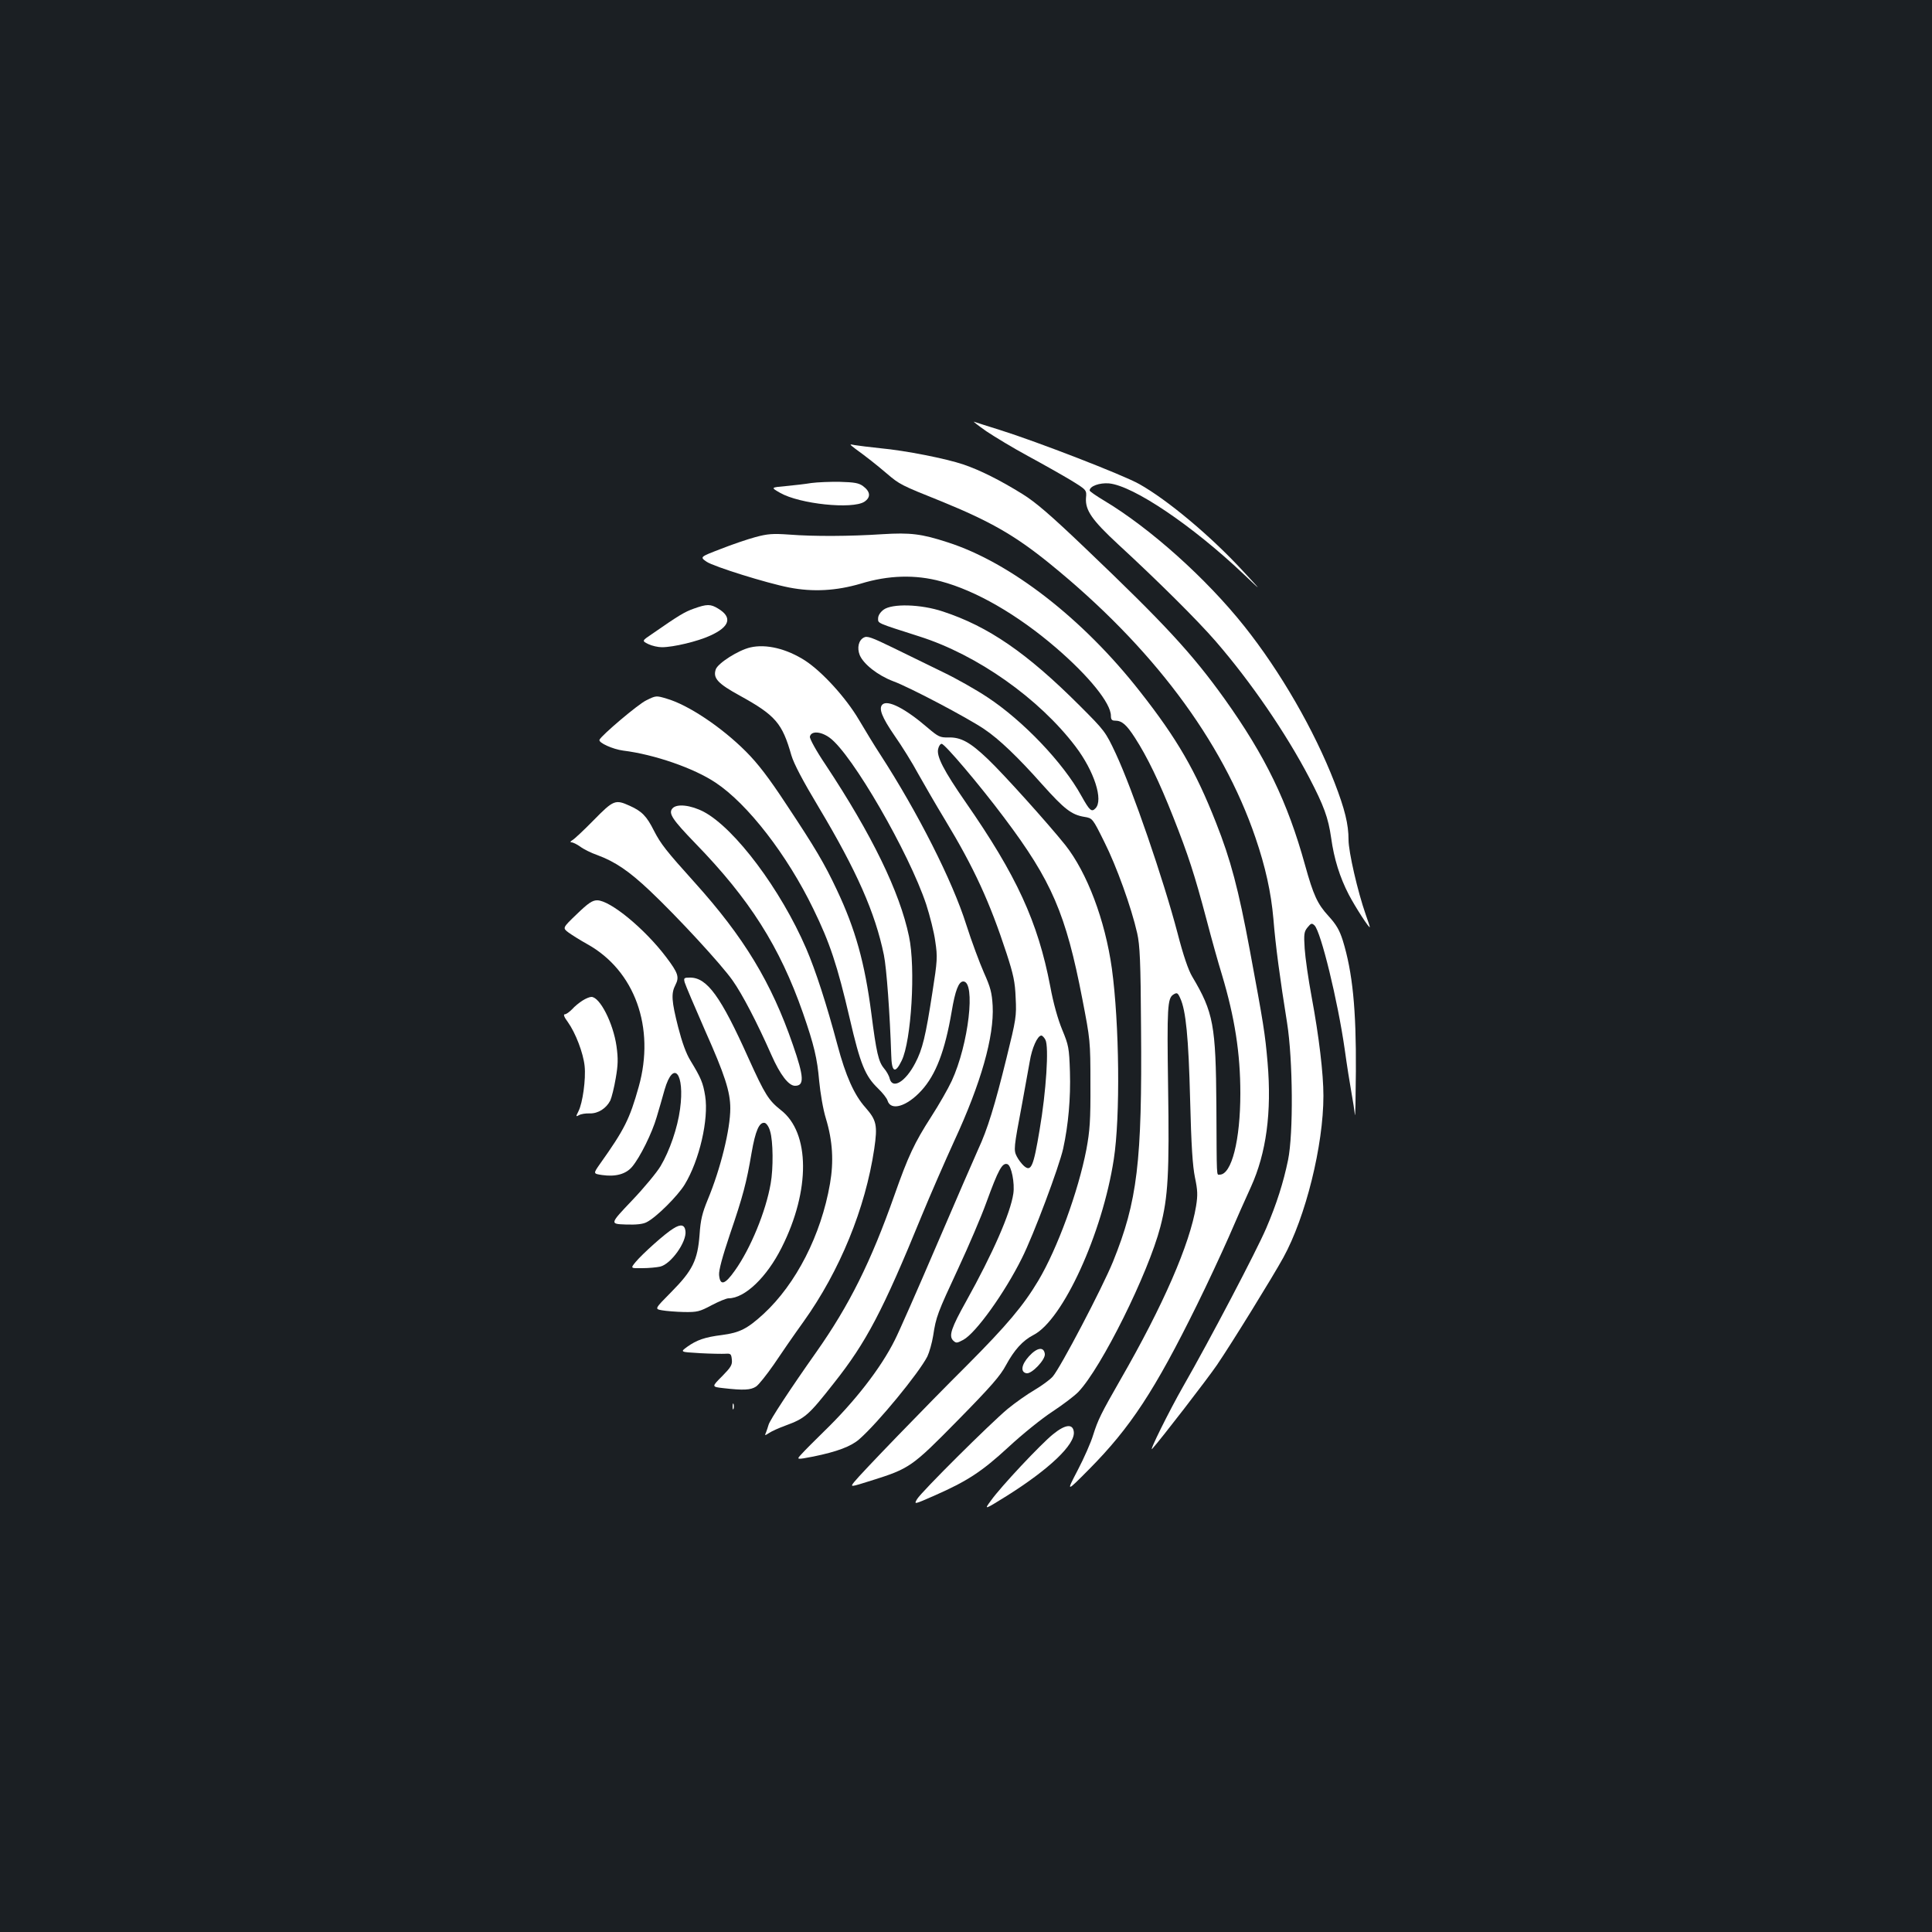 <?xml version="1.0" standalone="no"?>
<!DOCTYPE svg PUBLIC "-//W3C//DTD SVG 20010904//EN"
 "http://www.w3.org/TR/2001/REC-SVG-20010904/DTD/svg10.dtd">
<svg version="1.0" xmlns="http://www.w3.org/2000/svg"
 width="1000pt" height="1000pt" viewBox="0 0 1000 1000"
 preserveAspectRatio="xMidYMid meet">
<rect width="100%" height="100%" fill="#1b1f23"/>
<g transform="translate(0,1000) scale(0.1,-0.1)"
fill="#ffffff" stroke="none">
<path d="M5105 7768 c45 -30 141 -88 215 -128 74 -40 173 -96 220 -124 85 -52
85 -52 81 -94 -4 -63 31 -114 166 -239 201 -185 411 -393 506 -503 181 -209
362 -473 484 -706 75 -144 98 -206 113 -311 15 -109 45 -204 91 -293 34 -65
109 -181 109 -168 0 3 -9 31 -21 64 -42 120 -89 325 -89 387 0 81 -19 158 -73
298 -105 270 -279 572 -466 807 -198 249 -490 510 -728 652 -40 24 -73 47 -73
51 0 23 52 41 100 37 126 -12 431 -218 695 -468 100 -95 100 -95 -2 15 -166
180 -389 367 -537 450 -86 48 -528 219 -719 279 -65 20 -126 40 -135 43 -9 4
19 -18 63 -49z"/>
<path d="M4426 7678 c62 -45 110 -83 164 -129 67 -57 73 -60 280 -143 255
-104 383 -177 563 -323 529 -429 893 -914 1065 -1418 52 -152 81 -284 93 -420
11 -138 34 -310 71 -540 30 -190 33 -572 5 -709 -24 -116 -59 -227 -113 -353
-50 -117 -293 -580 -430 -819 -72 -126 -181 -346 -160 -323 46 51 285 361 335
434 77 113 289 457 343 555 116 210 208 582 208 838 0 115 -23 308 -61 512
-17 91 -33 203 -36 250 -5 76 -3 88 15 110 18 22 22 23 36 10 33 -33 120 -389
156 -640 11 -80 27 -181 35 -225 8 -44 16 -96 18 -115 2 -19 4 82 5 225 2 321
-17 513 -68 678 -17 53 -33 81 -74 126 -57 62 -78 108 -121 263 -91 329 -206
565 -417 861 -167 233 -308 386 -720 779 -180 172 -258 239 -326 281 -116 72
-220 124 -306 153 -88 30 -299 72 -430 84 -55 6 -114 13 -131 16 -30 6 -30 6
1 -18z"/>
<path d="M4200 7500 c-30 -5 -90 -12 -133 -16 -78 -7 -78 -7 -29 -35 101 -58
374 -86 436 -46 34 23 32 52 -7 81 -22 16 -44 20 -120 22 -50 1 -117 -2 -147
-6z"/>
<path d="M3910 7220 c-41 -11 -123 -39 -181 -62 -107 -41 -107 -41 -71 -66 38
-25 309 -110 427 -133 124 -24 244 -17 370 20 143 44 283 48 415 12 181 -48
396 -172 595 -343 172 -148 285 -288 285 -353 0 -19 5 -25 21 -25 36 0 59 -20
103 -88 64 -99 126 -227 199 -412 77 -195 110 -296 172 -530 25 -96 61 -225
80 -286 66 -221 95 -405 95 -613 0 -242 -45 -421 -107 -421 -17 0 -15 -28 -17
355 -3 419 -15 485 -125 670 -20 33 -47 112 -76 225 -74 281 -232 741 -320
930 -53 113 -57 118 -187 248 -273 273 -473 410 -708 487 -114 38 -263 42
-307 9 -17 -13 -28 -30 -28 -45 0 -26 -9 -22 213 -93 300 -95 620 -321 809
-570 97 -128 145 -278 103 -320 -20 -21 -30 -12 -73 65 -94 171 -302 389 -486
510 -57 38 -161 97 -230 130 -69 34 -185 90 -258 126 -111 54 -135 63 -152 53
-27 -14 -36 -53 -21 -91 20 -47 94 -105 173 -135 83 -30 384 -189 470 -247 78
-52 177 -147 303 -289 113 -126 150 -155 216 -166 43 -7 43 -7 104 -130 63
-125 140 -339 170 -472 14 -62 18 -145 20 -490 6 -696 -19 -898 -145 -1210
-56 -137 -272 -549 -312 -595 -15 -17 -58 -48 -95 -70 -38 -22 -100 -66 -139
-98 -93 -78 -445 -428 -468 -466 -17 -29 -17 -29 90 18 170 75 244 123 384
252 71 66 173 148 227 183 53 35 114 81 134 102 119 125 361 612 424 854 40
154 47 275 40 727 -6 409 -3 456 27 475 19 12 23 10 36 -19 29 -62 43 -204 51
-523 6 -242 13 -345 25 -404 14 -67 15 -91 6 -148 -32 -197 -170 -514 -391
-898 -102 -178 -117 -209 -142 -288 -11 -37 -47 -119 -80 -182 -60 -115 -60
-115 59 5 214 216 340 408 558 850 52 105 125 262 164 350 38 88 90 206 116
262 79 174 108 385 86 643 -13 151 -21 200 -92 582 -59 317 -99 468 -175 660
-105 267 -201 434 -393 678 -295 377 -671 669 -996 773 -135 44 -193 51 -338
42 -167 -11 -354 -12 -482 -2 -85 6 -112 4 -175 -13z"/>
<path d="M3592 6850 c-48 -17 -74 -32 -218 -132 -52 -35 -52 -35 -18 -52 19
-9 50 -16 70 -16 59 0 185 30 250 60 102 46 116 95 41 140 -39 24 -58 24 -125
0z"/>
<path d="M3884 6649 c-62 -14 -167 -81 -179 -113 -16 -46 10 -74 125 -137 185
-102 219 -143 266 -308 13 -44 58 -130 142 -270 196 -328 292 -545 337 -764
14 -69 31 -304 38 -517 2 -90 20 -100 54 -30 50 102 73 480 38 643 -48 231
-193 528 -432 889 -48 71 -83 135 -81 145 6 31 57 28 103 -6 115 -84 410 -595
499 -862 19 -59 41 -145 47 -192 12 -80 11 -99 -15 -264 -35 -227 -51 -294
-89 -366 -50 -96 -117 -137 -132 -80 -3 15 -17 39 -30 54 -28 34 -39 81 -65
284 -34 261 -82 435 -179 640 -64 136 -112 217 -260 440 -92 140 -148 213
-211 276 -125 125 -298 241 -410 273 -53 16 -55 16 -105 -9 -41 -19 -233 -182
-242 -204 -7 -15 69 -49 122 -56 162 -20 367 -91 479 -166 166 -110 371 -375
506 -654 85 -174 124 -291 188 -566 55 -238 80 -298 146 -362 24 -23 47 -52
50 -64 17 -55 100 -30 175 52 75 82 122 205 157 410 18 108 36 155 60 155 65
0 28 -325 -60 -515 -18 -39 -66 -123 -106 -185 -87 -135 -120 -206 -190 -405
-122 -346 -234 -571 -406 -815 -130 -184 -240 -351 -246 -375 -3 -11 -9 -28
-13 -39 -8 -17 -7 -18 16 -3 13 9 51 26 84 38 103 38 119 52 252 221 167 211
252 372 454 866 44 107 120 281 168 386 139 300 207 541 199 700 -4 68 -11 95
-45 171 -22 50 -64 162 -92 250 -71 225 -250 579 -445 880 -29 44 -78 125
-110 179 -67 114 -190 249 -279 307 -95 61 -201 87 -283 68z"/>
<path d="M4567 6353 c-20 -20 -2 -66 62 -159 38 -54 94 -144 124 -200 31 -55
92 -161 137 -235 152 -251 233 -428 320 -694 35 -108 44 -147 47 -230 5 -95 2
-111 -47 -310 -61 -248 -99 -371 -147 -474 -19 -42 -116 -265 -215 -496 -99
-231 -196 -451 -216 -490 -73 -147 -209 -321 -368 -475 -48 -47 -100 -99 -115
-116 -28 -30 -28 -30 61 -13 122 25 195 52 238 90 96 84 308 342 352 428 10
21 24 70 30 107 15 99 22 117 130 349 54 116 119 268 145 340 63 173 83 209
110 199 20 -8 38 -98 30 -152 -15 -102 -106 -309 -244 -557 -77 -138 -91 -179
-68 -203 16 -15 19 -15 53 3 65 35 214 243 303 422 61 121 193 474 214 568 27
124 39 261 35 397 -4 125 -7 138 -40 218 -22 53 -46 137 -62 225 -64 334 -174
573 -438 953 -113 163 -152 238 -142 276 3 14 11 26 18 26 16 0 196 -212 324
-383 246 -327 319 -497 404 -937 41 -212 42 -218 42 -440 1 -191 -3 -242 -21
-340 -42 -217 -150 -513 -249 -679 -77 -129 -162 -230 -368 -437 -212 -211
-553 -564 -585 -605 -21 -27 -21 -27 87 7 201 63 212 71 450 313 170 173 220
230 249 285 43 79 86 127 142 156 152 77 357 525 416 910 34 219 29 701 -10
987 -35 250 -128 496 -241 639 -88 110 -319 367 -400 444 -93 89 -141 115
-206 113 -42 -1 -52 4 -105 49 -117 101 -209 148 -236 121z m844 -1735 c19
-35 4 -268 -30 -466 -32 -192 -44 -220 -82 -186 -11 10 -28 32 -36 48 -17 33
-16 44 27 271 15 83 33 182 40 221 11 69 40 134 60 134 5 0 15 -10 21 -22z"/>
<path d="M3073 5755 c-51 -52 -101 -99 -111 -104 -11 -7 -12 -10 -4 -11 8 0
28 -10 45 -22 17 -13 57 -33 89 -44 92 -34 164 -83 271 -184 142 -134 371
-382 429 -465 49 -69 126 -216 201 -386 45 -102 89 -159 122 -159 49 0 47 45
-11 212 -111 322 -253 557 -510 842 -146 162 -174 198 -209 266 -38 76 -63
101 -125 129 -75 34 -84 31 -187 -74z"/>
<path d="M3480 5815 c-21 -25 0 -57 119 -180 281 -289 437 -535 557 -878 58
-167 74 -236 84 -352 6 -62 20 -147 35 -195 35 -116 41 -222 21 -337 -46 -266
-176 -519 -344 -674 -84 -77 -124 -97 -215 -109 -89 -11 -131 -26 -180 -61
-37 -27 -37 -27 65 -33 57 -3 117 -4 133 -3 27 2 30 -1 33 -30 3 -28 -5 -40
-51 -87 -54 -54 -54 -54 7 -61 105 -12 141 -10 169 8 14 9 55 61 92 114 36 54
105 154 154 222 188 263 320 586 366 894 18 123 12 149 -46 215 -58 65 -102
164 -144 322 -57 213 -113 386 -162 500 -132 306 -369 622 -530 708 -67 35
-141 44 -163 17z"/>
<path d="M2985 5268 c-74 -71 -74 -71 -42 -95 18 -13 61 -40 97 -60 246 -137
352 -432 266 -738 -47 -167 -73 -220 -201 -400 -35 -50 -35 -50 12 -57 70 -10
123 5 155 43 41 49 103 174 127 257 12 39 30 103 41 142 46 158 105 84 80
-100 -13 -98 -54 -217 -101 -296 -19 -32 -85 -112 -148 -178 -115 -121 -115
-121 -33 -124 56 -2 90 2 109 12 50 25 161 136 197 195 76 125 125 337 106
458 -11 69 -22 94 -76 183 -23 37 -44 96 -64 174 -34 134 -37 174 -14 218 21
41 14 62 -48 144 -111 147 -290 294 -357 294 -25 0 -46 -14 -106 -72z"/>
<path d="M3544 4915 c4 -14 51 -125 105 -248 103 -231 131 -318 131 -404 0
-108 -50 -312 -117 -473 -28 -68 -37 -104 -42 -180 -10 -133 -36 -186 -147
-298 -86 -87 -86 -87 -48 -94 22 -4 73 -8 114 -9 69 -1 81 2 143 35 38 20 77
36 88 36 84 0 198 109 275 263 149 295 147 594 -4 711 -64 51 -82 79 -168 269
-143 319 -214 417 -302 417 -32 0 -34 -2 -28 -25z m442 -770 c16 -51 17 -193
3 -271 -25 -145 -105 -338 -185 -450 -52 -74 -77 -81 -82 -23 -2 24 17 94 56
210 68 199 86 268 112 421 20 116 40 161 68 156 9 -2 22 -20 28 -43z"/>
<path d="M3015 4821 c-16 -10 -41 -30 -54 -45 -14 -14 -30 -26 -38 -26 -8 0
-3 -15 16 -40 40 -56 80 -160 87 -228 7 -67 -10 -191 -32 -234 -14 -28 -14
-29 3 -20 10 6 35 10 56 9 43 -1 85 26 106 67 7 16 20 67 28 115 12 69 13 101
4 166 -17 119 -86 255 -130 255 -9 0 -29 -8 -46 -19z"/>
<path d="M3485 3641 c-41 -24 -160 -131 -195 -173 -27 -33 -27 -33 34 -32 33
0 75 4 93 8 56 13 138 128 131 184 -4 33 -24 38 -63 13z"/>
<path d="M5326 2980 c-40 -44 -45 -82 -13 -88 27 -5 99 71 95 100 -5 39 -40
34 -82 -12z"/>
<path d="M3792 2720 c0 -14 2 -19 5 -12 2 6 2 18 0 25 -3 6 -5 1 -5 -13z"/>
<path d="M5450 2576 c-64 -52 -269 -270 -321 -343 -36 -49 -36 -49 80 23 223
140 357 268 349 333 -5 43 -44 39 -108 -13z"/>
</g>
</svg>
